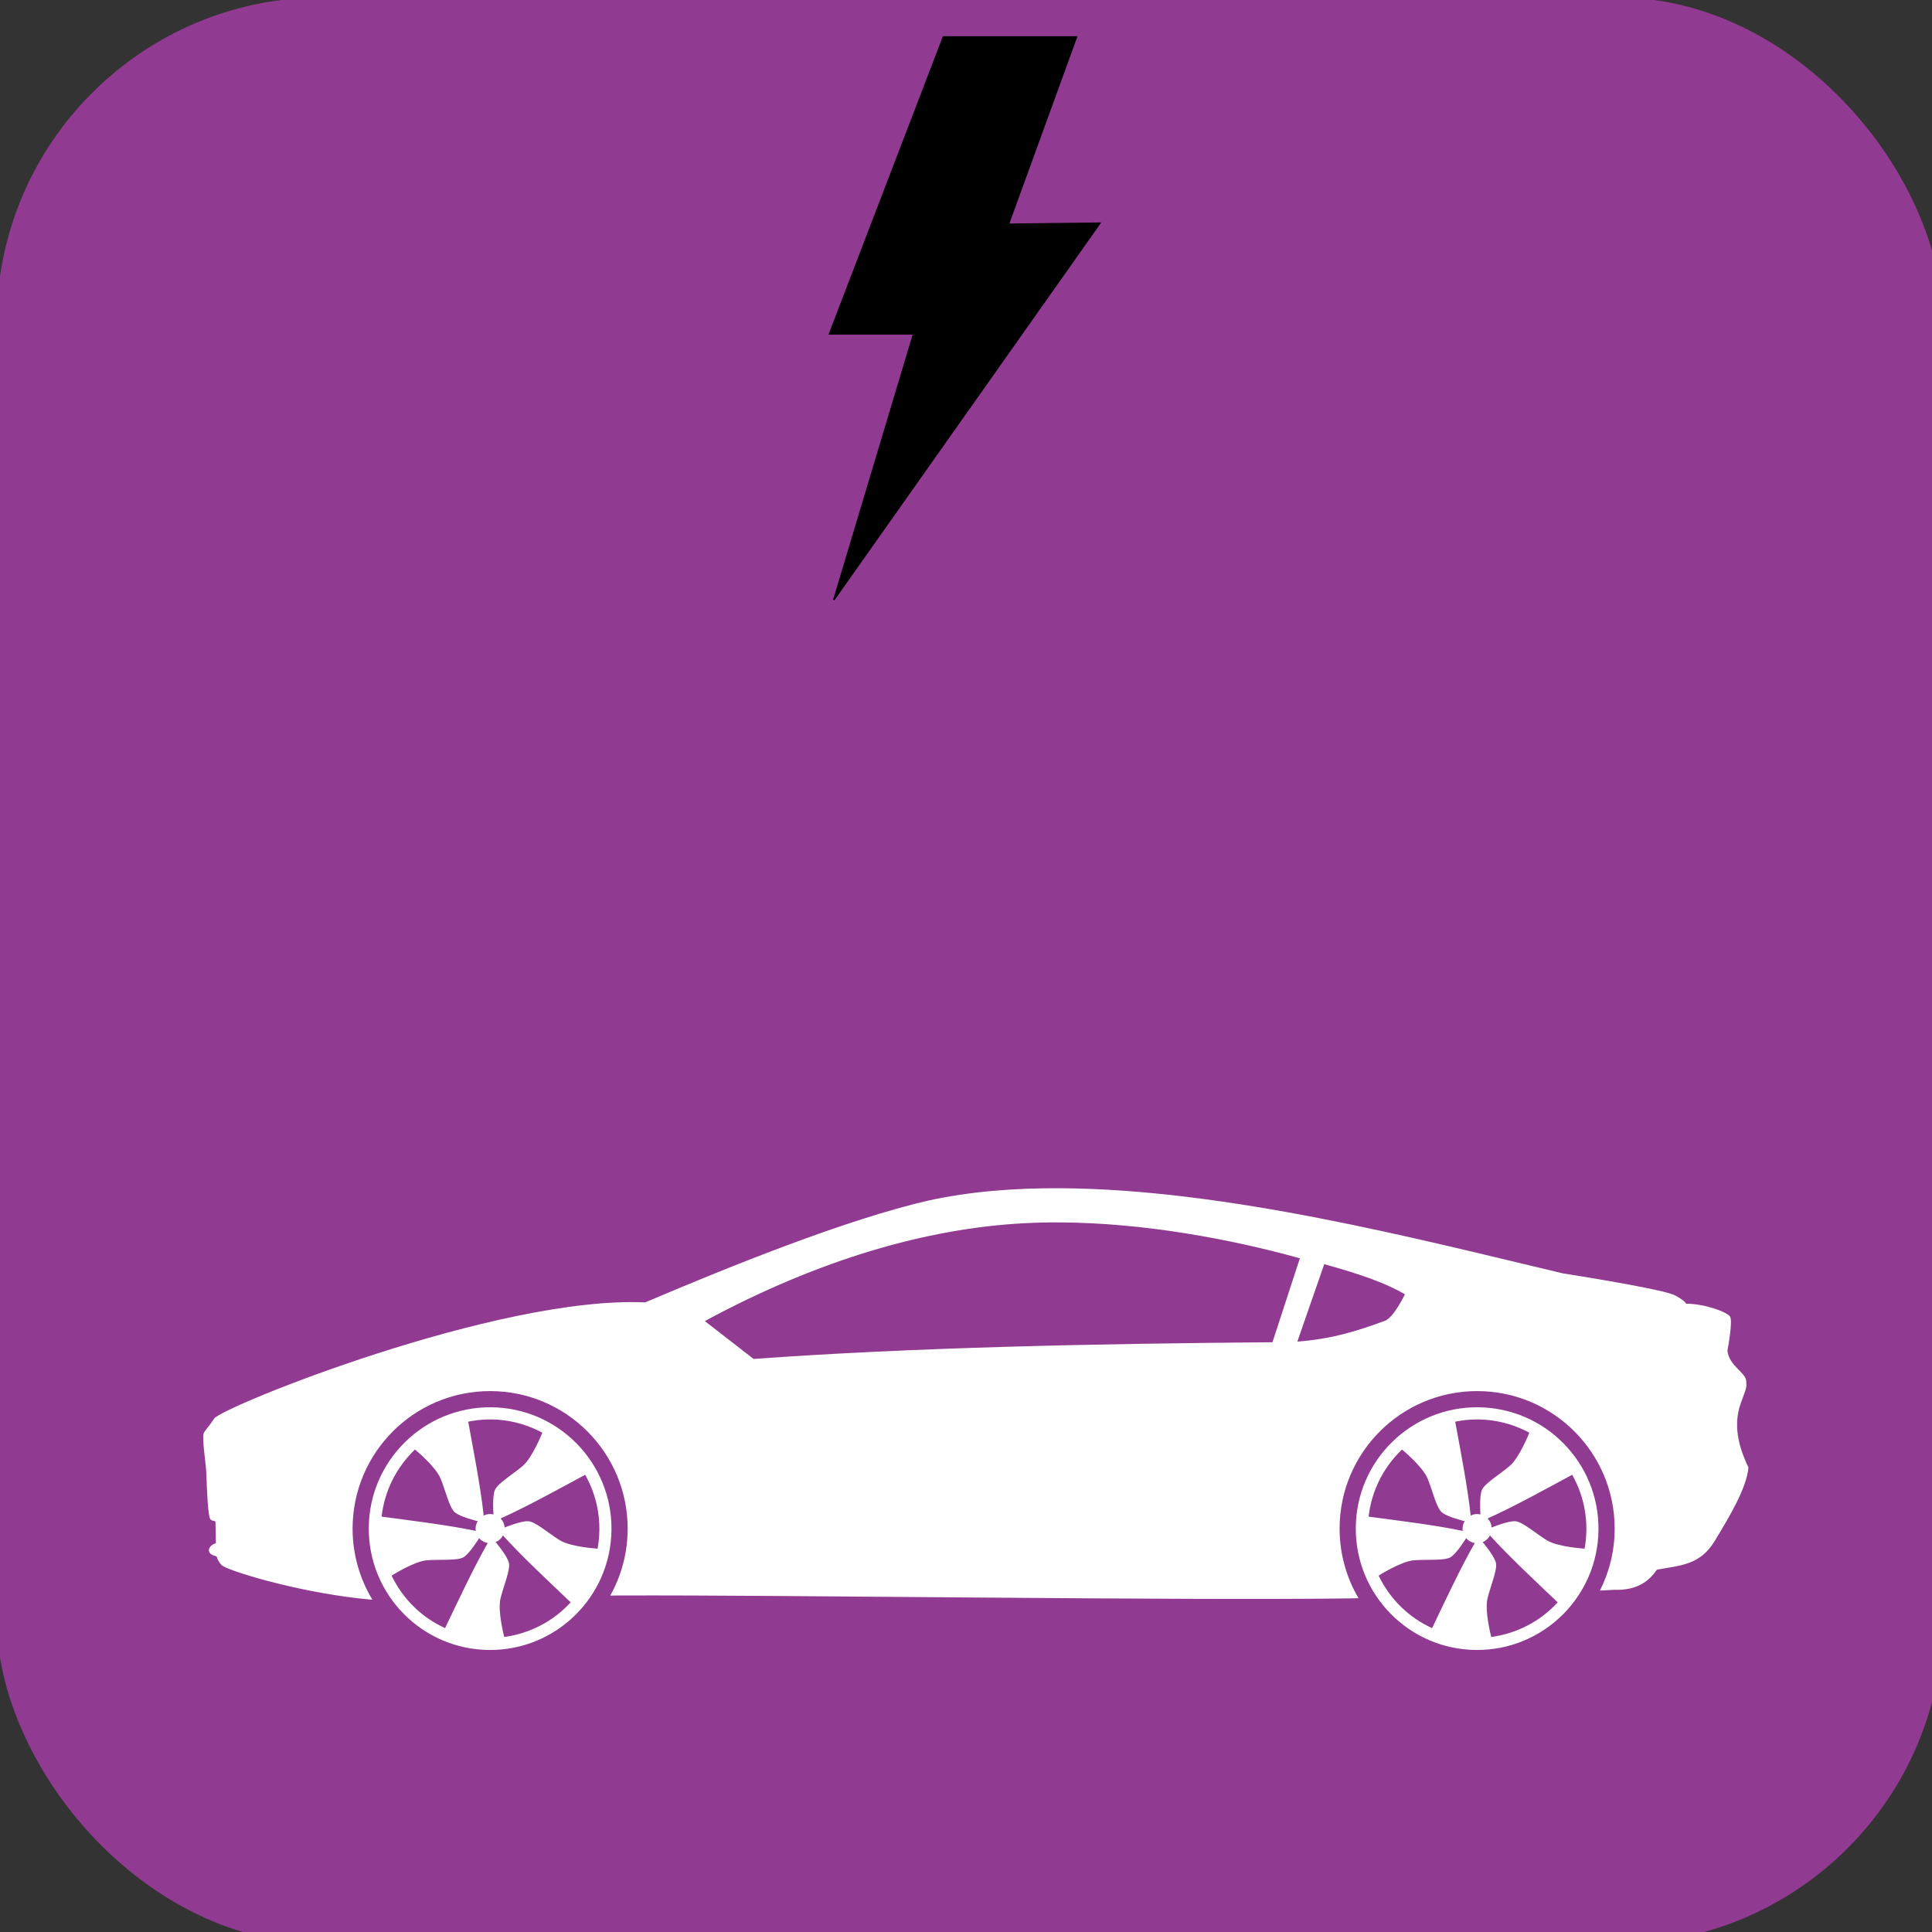 <?xml version="1.0" encoding="UTF-8" standalone="no"?>
<!-- Created with Inkscape (http://www.inkscape.org/) -->

<svg
   xmlns:dc="http://purl.org/dc/elements/1.1/"
   xmlns:cc="http://creativecommons.org/ns#"
   xmlns:rdf="http://www.w3.org/1999/02/22-rdf-syntax-ns#"
   xmlns:svg="http://www.w3.org/2000/svg"
   xmlns="http://www.w3.org/2000/svg"
   xmlns:sodipodi="http://sodipodi.sourceforge.net/DTD/sodipodi-0.dtd"
   xmlns:inkscape="http://www.inkscape.org/namespaces/inkscape"
   width="600"
   height="600"
   id="svg2"
   version="1.1"
   inkscape:version="0.48.5 r10040"
   sodipodi:docname="ev_consumer.svg">
  <rect width="100%" height="100%" fill="#333333" stroke="none"/>
  <defs
     id="defs4">
    <linearGradient
       id="linearGradient3768">
      <stop
         style="stop-color:#0f7391;stop-opacity:1;"
         offset="0"
         id="stop3770" />
      <stop
         style="stop-color:#085166;stop-opacity:1;"
         offset="1"
         id="stop3772" />
    </linearGradient>
  </defs>
  <sodipodi:namedview
     id="base"
     pagecolor="#ffffff"
     bordercolor="#666666"
     borderopacity="1.0"
     inkscape:pageopacity="0.0"
     inkscape:pageshadow="2"
     inkscape:zoom="0.9369165"
     inkscape:cx="405.9057"
     inkscape:cy="165.20368"
     inkscape:document-units="px"
     inkscape:current-layer="layer1-9"
     showgrid="false"
     units="px"
     inkscape:snap-bbox="true"
     inkscape:window-width="1920"
     inkscape:window-height="1053"
     inkscape:window-x="1911"
     inkscape:window-y="-9"
     inkscape:window-maximized="1"
     inkscape:snap-bbox-midpoints="true">
    <inkscape:grid
       type="xygrid"
       id="grid2985"
       empspacing="5"
       visible="true"
       enabled="true"
       snapvisiblegridlinesonly="true"
       spacingx="1px"
       spacingy="1px" />
  </sodipodi:namedview>
  <g
     inkscape:label="Layer 1"
     inkscape:groupmode="layer"
     id="layer1"
     transform="translate(0,-452.362)">
    <g
       id="g3903-0"
       transform="translate(-345,5)" />
    <g
       id="g3782"
       transform="translate(0.082,0)"
       style="stroke:#ffffff;stroke-width:16;stroke-miterlimit:4;stroke-opacity:1;stroke-dasharray:none">
      <path
         style="fill:none;stroke:#ffffff;stroke-width:16;stroke-linecap:butt;stroke-linejoin:miter;stroke-miterlimit:4;stroke-opacity:1;stroke-dasharray:none"
         d="M 299.918,195 C 236.489,246.549 143.743,318.94 79.918,370 L 130,330 l 0,190 340,0 c 0,-63.333 0,-126.667 0,-190 l 49.918,40 c -65.991,-52.524 -153.22,-123.484 -220,-175 z"
         transform="translate(0,452.362)"
         id="path3777"
         inkscape:connector-curvature="0"
         sodipodi:nodetypes="cccccccc" />
    </g>
    <g
       id="g3841"
       style="stroke-width:5;stroke-miterlimit:4;stroke-dasharray:none;stroke:#ffffff;stroke-opacity:1">
      <path
         sodipodi:nodetypes="sssssssssss"
         inkscape:connector-curvature="0"
         id="path4343"
         transform="translate(0,452.362)"
         d="m 300,302.5 c -31.756,0 -57.5,25.744 -57.5,57.5 0,26.656 17.5,40 27.5,50 5,5 12.5,10 12.5,15 0,10 0,30 0,30 0,9.695 7.805,17.5 17.5,17.5 9.695,0 17.5,-7.805 17.5,-17.5 0,0 0,-20 0,-30 0,-5 7.5,-10 12.5,-15 10,-10 27.5,-23.344 27.5,-50 0,-31.756 -25.744,-57.5 -57.5,-57.5 z"
         style="fill:none;stroke:#ffffff;stroke-width:5;stroke-miterlimit:4;stroke-opacity:1;stroke-dasharray:none" />
      <path
         transform="translate(0,452.362)"
         inkscape:connector-curvature="0"
         id="path3790"
         d="m 285,430 30,0"
         style="fill:none;stroke:#ffffff;stroke-width:5;stroke-linecap:butt;stroke-linejoin:miter;stroke-opacity:1;stroke-miterlimit:4;stroke-dasharray:none" />
      <path
         inkscape:connector-curvature="0"
         id="path3790-3"
         d="m 285,891.362 30,0"
         style="fill:none;stroke:#ffffff;stroke-width:5;stroke-linecap:butt;stroke-linejoin:miter;stroke-opacity:1;stroke-miterlimit:4;stroke-dasharray:none" />
      <path
         inkscape:connector-curvature="0"
         id="path3790-2"
         d="m 285,900.362 30,0"
         style="fill:none;stroke:#ffffff;stroke-width:5;stroke-linecap:butt;stroke-linejoin:miter;stroke-opacity:1;stroke-miterlimit:4;stroke-dasharray:none" />
      <path
         inkscape:connector-curvature="0"
         id="path3790-8"
         d="m 285,909.362 30,0"
         style="fill:none;stroke:#ffffff;stroke-width:5;stroke-linecap:butt;stroke-linejoin:miter;stroke-opacity:1;stroke-miterlimit:4;stroke-dasharray:none" />
      <path
         sodipodi:nodetypes="ccccccccccc"
         transform="translate(0,452.362)"
         inkscape:connector-curvature="0"
         id="path3839"
         d="m 292,417 -5,-17 -12,-20 9,5 9,-5 7,5 7,-5 9,5 9,-5 -12,20 -5,17"
         style="fill:none;stroke:#ffffff;stroke-width:5;stroke-linecap:butt;stroke-linejoin:round;stroke-miterlimit:4;stroke-opacity:1;stroke-dasharray:none" />
    </g>
    <g
       transform="matrix(1.005,0,0,1.005,-1.05,-3.057)"
       id="layer1-9"
       inkscape:label="Layer 1">
      <rect
         rx="98.228"
         ry="98.228"
         y="454.862"
         x="2.5"
         height="596.457"
         width="596.457"
         id="rect2998"
         style="fill:#913a91;fill-opacity:1;stroke:#913a91;stroke-width:5;stroke-linecap:butt;stroke-linejoin:miter;stroke-miterlimit:4;stroke-opacity:1;stroke-dasharray:none;stroke-dashoffset:0" />
      <g
         transform="translate(-345,5)"
         id="g3903-0-7" />
      <path
         inkscape:connector-curvature="0"
         style="fill:#ffffff;fill-opacity:1;stroke:none"
         d="m 152.828,888.02 c -20.709,-0.179 -37.648,16.461 -37.827,37.17 -0.179,20.709 16.461,37.648 37.17,37.827 20.709,0.179 37.648,-16.461 37.827,-37.17 0.179,-20.709 -16.461,-37.648 -37.17,-37.827 z m -1.266,3.773 c 5.854,-0.162 11.7,1.21 17.062,4.078 0,0 -3.01,7.705 -6.094,10.312 -3.084,2.607 -7.633,5.325 -8.531,7.336 -0.898,2.011 -0.469,7.617 -0.469,7.617 -1.111,-0.248 -2.049,-0.119 -3.023,0.352 -0.915,-8.73 -3.261,-20.678 -4.781,-29.015 1.937,-0.394 3.884,-0.626 5.836,-0.68 z m -22.288,9.281 c 0,0 6.395,5.238 7.922,8.976 1.526,3.738 2.701,8.907 4.336,10.382 1.635,1.475 7.125,2.789 7.125,2.789 -0.579,0.98 -0.756,1.928 -0.609,3 -8.586,-1.828 -20.686,-3.276 -29.085,-4.406 0.896,-7.855 4.466,-15.124 10.312,-20.741 z m 52.592,7.804 c 3.892,6.882 5.272,14.846 3.844,22.827 0,0 -8.263,-0.474 -11.695,-2.601 -3.432,-2.127 -7.419,-5.627 -9.609,-5.859 -2.19,-0.233 -7.406,1.922 -7.406,1.922 -0.108,-1.133 -0.517,-2.008 -1.266,-2.789 8.021,-3.568 18.673,-9.477 26.132,-13.499 z m -25.405,18.749 c 5.872,6.525 14.799,14.82 20.929,20.671 -5.343,5.828 -12.499,9.602 -20.53,10.711 0,0 -2.111,-8.008 -1.148,-11.929 0.963,-3.921 3.057,-8.79 2.601,-10.945 -0.456,-2.155 -4.101,-6.445 -4.101,-6.445 1.045,-0.453 1.738,-1.109 2.25,-2.062 z m -7.359,0.844 c 0.753,0.854 1.607,1.308 2.672,1.5 -4.392,7.601 -9.525,18.658 -13.195,26.296 -7.194,-3.28 -12.987,-8.922 -16.523,-16.218 0,0 6.965,-4.461 10.992,-4.758 4.027,-0.296 9.294,0.185 11.203,-0.914 1.909,-1.099 4.851,-5.906 4.851,-5.906 z"
         id="path3787-5-4" />
      <path
         inkscape:connector-curvature="0"
         style="fill:#ffffff;fill-opacity:1;stroke:none"
         d="m 457.828,888.02 c -20.709,-0.179 -37.648,16.461 -37.827,37.17 -0.179,20.709 16.461,37.648 37.17,37.827 20.709,0.179 37.648,-16.461 37.827,-37.17 0.179,-20.709 -16.461,-37.648 -37.17,-37.827 z m -1.266,3.773 c 5.854,-0.162 11.7,1.21 17.062,4.078 0,0 -3.01,7.705 -6.094,10.312 -3.084,2.607 -7.633,5.325 -8.531,7.336 -0.898,2.011 -0.469,7.617 -0.469,7.617 -1.111,-0.248 -2.049,-0.119 -3.023,0.352 -0.915,-8.73 -3.261,-20.678 -4.781,-29.015 1.937,-0.394 3.884,-0.626 5.836,-0.68 z m -22.288,9.281 c 0,0 6.395,5.238 7.922,8.976 1.526,3.738 2.701,8.907 4.336,10.382 1.635,1.475 7.125,2.789 7.125,2.789 -0.579,0.98 -0.756,1.928 -0.609,3 -8.586,-1.828 -20.686,-3.276 -29.085,-4.406 0.896,-7.855 4.466,-15.124 10.312,-20.741 z m 52.592,7.804 c 3.892,6.882 5.272,14.846 3.844,22.827 0,0 -8.263,-0.474 -11.695,-2.601 -3.432,-2.127 -7.419,-5.627 -9.609,-5.859 -2.19,-0.233 -7.406,1.922 -7.406,1.922 -0.108,-1.133 -0.517,-2.008 -1.266,-2.789 8.021,-3.568 18.673,-9.477 26.132,-13.499 z m -25.405,18.749 c 5.872,6.525 14.799,14.82 20.929,20.671 -5.343,5.828 -12.499,9.602 -20.53,10.711 0,0 -2.111,-8.008 -1.148,-11.929 0.963,-3.921 3.057,-8.79 2.601,-10.945 -0.456,-2.155 -4.101,-6.445 -4.101,-6.445 1.045,-0.453 1.738,-1.109 2.25,-2.062 z m -7.359,0.844 c 0.753,0.854 1.607,1.308 2.672,1.5 -4.392,7.601 -9.525,18.658 -13.195,26.296 -7.194,-3.28 -12.987,-8.922 -16.523,-16.218 0,0 6.965,-4.461 10.992,-4.758 4.027,-0.296 9.294,0.185 11.203,-0.914 1.909,-1.099 4.851,-5.906 4.851,-5.906 z"
         id="path3787-5-4-7" />
      <path
         sodipodi:nodetypes="sccscscccscsscsssccccssscccscsccscscssccccssccscc"
         inkscape:connector-curvature="0"
         id="path4102"
         d="m 328.594,820.331 c -14.423,-0.07 -28.196,1.059 -40.812,3.844 -24.827,5.733 -59.791,19.694 -87.375,31.438 -45.647,-2.108 -130.777,32.261 -133.188,35.906 -2.411,3.646 -3.325,3.899 -3.375,5.281 -0.05,4.104 0.885,8.508 1,12.438 0.115,3.929 0.452,12.762 1.25,13.438 0.798,0.675 0.676,0.209 1.531,0.656 l 0.125,6.656 c -0.94,0.359 -2.159,1.066 -2.156,2.25 0.003,1.184 1.435,1.594 2.406,1.875 0,0 0.138,1.127 1.5,2.656 1.362,1.529 21.766,7.951 42.469,10.312 1.444,0.165 2.806,0.294 4.156,0.406 C 112.243,941.075 110,933.563 110,925.519 c 0,-23.472 19.028,-42.5 42.5,-42.5 23.472,0 42.5,19.028 42.5,42.5 0,7.515 -1.953,14.562 -5.375,20.688 1.2,-0.007 2.375,-0.027 3.656,-0.031 51.002,-0.176 173.349,1.619 224.688,0.906 1.011,-0.014 1.936,-0.044 2.875,-0.062 C 417.134,940.709 415,933.368 415,925.519 c 0,-23.472 19.028,-42.5 42.5,-42.5 23.472,0 42.5,19.028 42.5,42.5 0,6.893 -1.65,13.399 -4.562,19.156 1.847,-0.107 4.25,-0.25 4.25,-0.25 7.38,0.261 10.925,-2.724 13.375,-6.219 7.601,-1.364 13.401,-1.511 17.875,-8.906 4.474,-7.396 9.821,-16.228 10.406,-22.656 -1.907,-4.072 -5.35,-11.914 -2.312,-20.062 1.854,-4.974 1.708,-4.616 1.625,-6.531 0.028,-2.691 -5.373,-4.833 -5.812,-9.531 0.371,-2.037 1.604,-9.055 0.844,-10.469 -0.76,-1.414 -7.838,-4.041 -13.594,-4.031 -0.375,-0.816 -2.868,-2.435 -4.312,-2.938 -6.15,-2.139 -33.812,-6.438 -33.812,-6.438 -44.153,-10.478 -103.866,-26.063 -155.375,-26.312 z m -0.094,10.562 c 25.809,0.122 52.776,5.113 74.219,11.094 l -8.469,25.938 c -53.871,0.425 -111.505,1.594 -160.327,5.168 l -15.079,-11.709 c 35.349,-19.097 68.69,-28.649 98.687,-30.24 3.62,-0.192 7.282,-0.267 10.969,-0.25 z m 81.75,12.906 c 11.527,3.18 19.388,6.021 24.938,9.312 0,0 -3.432,7.184 -6.188,8.188 -8.885,3.237 -16.044,5.549 -27.062,6.438 z"
         style="fill:#ffffff;fill-opacity:1;stroke:none" />
      <path
         style="fill:#000000;stroke:#000000;stroke-width:0.46px;stroke-linecap:butt;stroke-linejoin:miter;stroke-opacity:1"
         d="m 292.575,464.576 41.107,0 -21.047,57.879 28.282,-0.329 -82.215,116.416 24.664,-82.215 -25.98,0 z"
         id="path3095"
         inkscape:connector-curvature="0" />
    </g>
  </g>
</svg>
